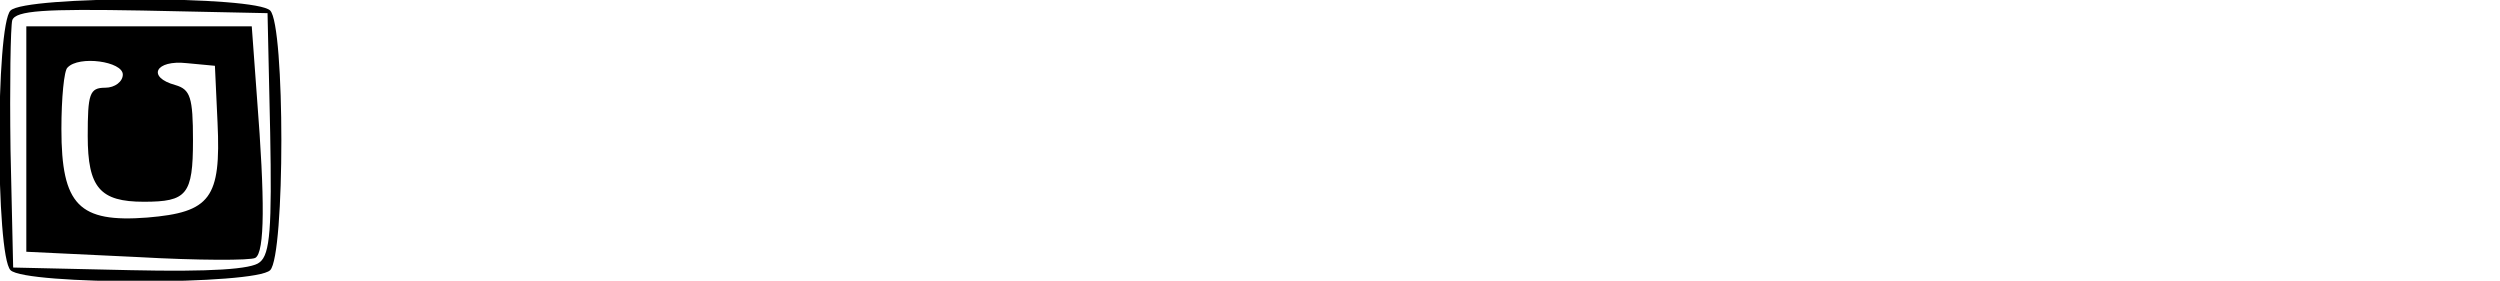 <?xml version="1.0" standalone="no"?>
<!DOCTYPE svg PUBLIC "-//W3C//DTD SVG 20010904//EN"
 "http://www.w3.org/TR/2001/REC-SVG-20010904/DTD/svg10.dtd">
<svg version="1.0" xmlns="http://www.w3.org/2000/svg"
 width="285pt" height="32pt" viewBox="0 0 285 32"
 preserveAspectRatio="xMidYMid meet">

<g transform="translate(0,32) scale(0.1,-0.1)"
fill="#000000" stroke="none">
<path d="M12 308 c-17 -17 -17 -279 0 -296 17 -17 279 -17 296 0 17 17 17 279
0 296 -17 17 -279 17 -296 0z m296 -139 c2 -108 0 -139 -12 -148 -9 -8 -56
-11 -147 -9 l-134 3 -3 134 c-1 74 0 141 2 148 4 11 37 13 148 11 l143 -3 3
-136z"/>
<path d="M30 162 l0 -129 126 -6 c70 -4 130 -4 135 -1 11 6 11 67 2 182 l-6
82 -128 0 -129 0 0 -128z m110 73 c0 -8 -9 -15 -20 -15 -18 0 -20 -7 -20 -55
0 -59 14 -75 64 -75 49 0 56 8 56 70 0 49 -3 58 -20 63 -33 9 -23 29 13 25
l32 -3 3 -65 c4 -86 -8 -102 -80 -108 -78 -6 -98 14 -98 101 0 35 3 67 7 70
13 14 63 7 63 -8z"/>
</g>
</svg>
